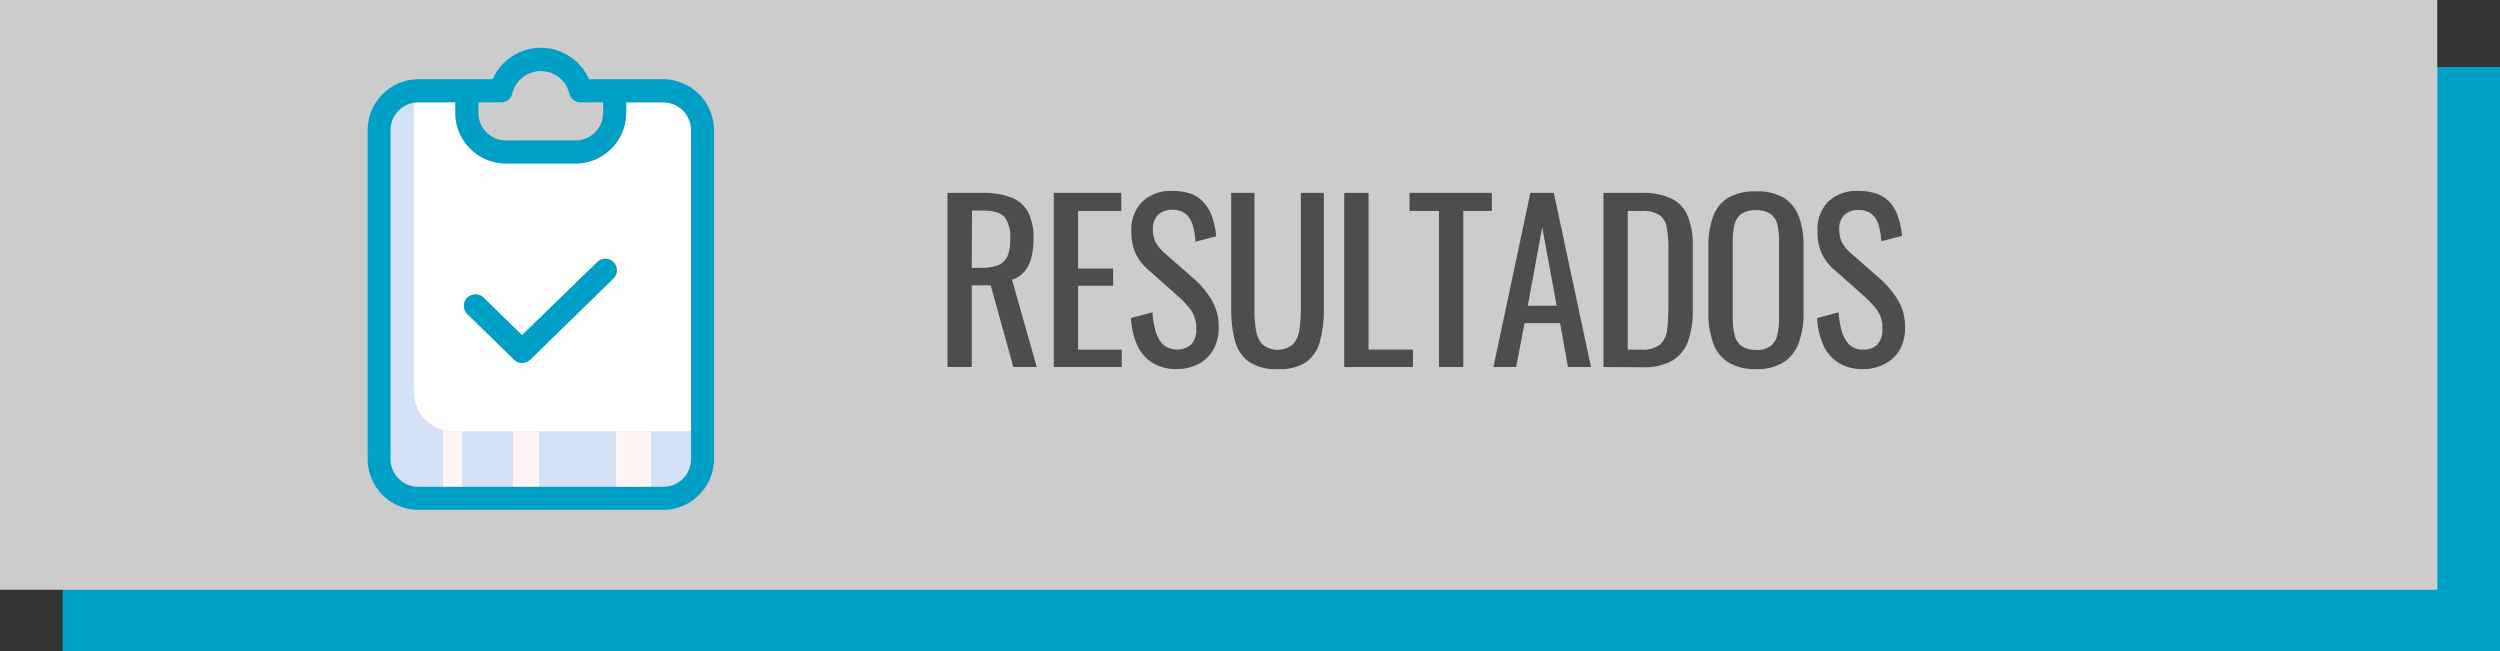 <svg xmlns="http://www.w3.org/2000/svg" xmlns:xlink="http://www.w3.org/1999/xlink" viewBox="0 0 467.35 121.73"><rect x="0" y="0" width="467.35" height="121.73" fill="#333333" stroke="none"/><defs><style>.cls-1{fill:#00a0c6;}.cls-2{fill:#ccc;}.cls-3{fill:#4d4d4d;}.cls-4{fill:url(#linear-gradient);}.cls-5{fill:#fff;}</style><linearGradient id="linear-gradient" x1="70.91" y1="55.08" x2="130.63" y2="55.08" gradientUnits="userSpaceOnUse"><stop offset="0" stop-color="#d4e1f4"/><stop offset="0.17" stop-color="#d4e1f4"/><stop offset="0.2" stop-color="#d4e1f4"/><stop offset="0.2" stop-color="#dae4f4"/><stop offset="0.2" stop-color="#ebebf4"/><stop offset="0.2" stop-color="#f6f1f4"/><stop offset="0.2" stop-color="#fdf4f4"/><stop offset="0.2" stop-color="#fff5f4"/><stop offset="0.25" stop-color="#fff5f4"/><stop offset="0.26" stop-color="#fff5f4"/><stop offset="0.26" stop-color="#d4e1f4"/><stop offset="0.4" stop-color="#d4e1f4"/><stop offset="0.42" stop-color="#d4e1f4"/><stop offset="0.42" stop-color="#dae4f4"/><stop offset="0.42" stop-color="#ebebf4"/><stop offset="0.42" stop-color="#f6f1f4"/><stop offset="0.42" stop-color="#fdf4f4"/><stop offset="0.42" stop-color="#fff5f4"/><stop offset="0.49" stop-color="#fff5f4"/><stop offset="0.5" stop-color="#fff5f4"/><stop offset="0.5" stop-color="#f9f2f4"/><stop offset="0.5" stop-color="#e8ebf4"/><stop offset="0.5" stop-color="#dde5f4"/><stop offset="0.5" stop-color="#d6e2f4"/><stop offset="0.5" stop-color="#d4e1f4"/><stop offset="0.71" stop-color="#d4e1f4"/><stop offset="0.74" stop-color="#d4e1f4"/><stop offset="0.74" stop-color="#fff5f4"/><stop offset="0.83" stop-color="#fff5f4"/><stop offset="0.85" stop-color="#fff5f4"/><stop offset="0.85" stop-color="#d4e1f4"/></linearGradient></defs><title>btn-resultados3</title><g id="Capa_2" data-name="Capa 2"><g id="Layer_1" data-name="Layer 1"><rect class="cls-1" x="11.72" y="12.52" width="455.63" height="109.21"/><rect class="cls-2" width="455.63" height="110.25"/><path class="cls-3" d="M177.12,68.61V36.06h6.55a14.54,14.54,0,0,1,5.38.86,6,6,0,0,1,3.16,2.78,10.57,10.57,0,0,1,1,5,13.51,13.51,0,0,1-.4,3.43,6.64,6.64,0,0,1-1.29,2.62,5,5,0,0,1-2.33,1.54l4.62,16.32h-4.38L185.2,53.34h-3.54V68.61Zm4.54-18.53h1.73a8.58,8.58,0,0,0,3.13-.48A3.25,3.25,0,0,0,188.29,48a7.69,7.69,0,0,0,.56-3.25,6.52,6.52,0,0,0-1-4.12c-.7-.84-2.08-1.27-4.14-1.27h-2Z"/><path class="cls-3" d="M197,68.61V36.06h12.61v3.37h-8.07V50.2h6.55v3.22h-6.55V65.35h8.16v3.26Z"/><path class="cls-3" d="M220.07,69a8.44,8.44,0,0,1-4.68-1.21,7.57,7.57,0,0,1-2.83-3.33,14,14,0,0,1-1.13-5l4-1.08a18.33,18.33,0,0,0,.54,3.34,6.14,6.14,0,0,0,1.39,2.63,4.1,4.1,0,0,0,5.37,0,4.07,4.07,0,0,0,.9-2.84,5.79,5.79,0,0,0-1-3.55,18.4,18.4,0,0,0-2.53-2.71l-5.46-4.83a9.15,9.15,0,0,1-2.37-3.07,9.84,9.84,0,0,1-.77-4.12,7.34,7.34,0,0,1,2.05-5.54,7.71,7.71,0,0,1,5.59-2,10.52,10.52,0,0,1,3.39.5A6,6,0,0,1,225,37.83a7.62,7.62,0,0,1,1.56,2.63,15.1,15.1,0,0,1,.79,3.72l-3.86,1a16,16,0,0,0-.48-2.95,4.41,4.41,0,0,0-1.27-2.17,3.71,3.71,0,0,0-2.59-.83,3.61,3.61,0,0,0-2.63.91,3.52,3.52,0,0,0-1,2.67,5.34,5.34,0,0,0,.5,2.45,7.35,7.35,0,0,0,1.63,2l5.51,4.82a17.21,17.21,0,0,1,3.25,3.84,9.69,9.69,0,0,1,1.41,5.28,8.19,8.19,0,0,1-1,4.16A6.67,6.67,0,0,1,224.11,68,8.45,8.45,0,0,1,220.07,69Z"/><path class="cls-3" d="M238.84,69a9,9,0,0,1-5.43-1.41,7,7,0,0,1-2.57-4,23,23,0,0,1-.68-6V36.06h4.34V57.84a23.49,23.49,0,0,0,.28,3.81A5.08,5.08,0,0,0,236,64.39a4.55,4.55,0,0,0,5.69,0,5.15,5.15,0,0,0,1.21-2.74,24.67,24.67,0,0,0,.28-3.81V36.06h4.3V57.64a23,23,0,0,1-.69,6,7,7,0,0,1-2.55,4A8.84,8.84,0,0,1,238.84,69Z"/><path class="cls-3" d="M251.29,68.61V36.06h4.55V65.35h8.31v3.26Z"/><path class="cls-3" d="M269,68.61V39.43h-5.5V36.06h15.39v3.37h-5.34V68.61Z"/><path class="cls-3" d="M279.18,68.61l6.91-32.55h4.38l6.95,32.55h-4.3l-1.48-8.2H285l-1.57,8.2Zm6.43-11.46H291L288.3,42.49Z"/><path class="cls-3" d="M299.75,68.61V36.06h7.08a12.51,12.51,0,0,1,5.72,1.1,6.4,6.4,0,0,1,3,3.32,14.65,14.65,0,0,1,.9,5.5V58a16.48,16.48,0,0,1-.9,5.82,7,7,0,0,1-2.94,3.6,10.44,10.44,0,0,1-5.44,1.23Zm4.54-3.26h2.58a5.16,5.16,0,0,0,3.53-1,4.4,4.4,0,0,0,1.27-2.82,39.91,39.91,0,0,0,.22-4.46V46.55a21.45,21.45,0,0,0-.32-4.1,3.45,3.45,0,0,0-1.41-2.29,6.19,6.19,0,0,0-3.41-.73h-2.46Z"/><path class="cls-3" d="M328.28,69A9.48,9.48,0,0,1,323,67.68,7,7,0,0,1,320.21,64a16.72,16.72,0,0,1-.85-5.61V46.06a15.68,15.68,0,0,1,.87-5.52A6.87,6.87,0,0,1,323,37a9.84,9.84,0,0,1,5.24-1.22A9.57,9.57,0,0,1,333.51,37a7.07,7.07,0,0,1,2.79,3.54,15.76,15.76,0,0,1,.86,5.5V58.44A16.34,16.34,0,0,1,336.3,64a7.36,7.36,0,0,1-2.79,3.67A9.22,9.22,0,0,1,328.28,69Zm0-3.58a4.35,4.35,0,0,0,2.74-.74,3.69,3.69,0,0,0,1.24-2.09,14,14,0,0,0,.32-3.16V45.14a13.34,13.34,0,0,0-.32-3.11A3.48,3.48,0,0,0,331,40a4.48,4.48,0,0,0-2.74-.71,4.56,4.56,0,0,0-2.75.71,3.4,3.4,0,0,0-1.26,2,12.78,12.78,0,0,0-.33,3.11V59.4a13.39,13.39,0,0,0,.33,3.16,3.61,3.61,0,0,0,1.26,2.09A4.42,4.42,0,0,0,328.28,65.39Z"/><path class="cls-3" d="M348.33,69a8.44,8.44,0,0,1-4.68-1.21,7.57,7.57,0,0,1-2.83-3.33,13.75,13.75,0,0,1-1.12-5l4-1.08a17.51,17.51,0,0,0,.55,3.34,6,6,0,0,0,1.38,2.63,3.53,3.53,0,0,0,2.69,1,3.5,3.5,0,0,0,2.68-1,4.07,4.07,0,0,0,.9-2.84,5.86,5.86,0,0,0-1-3.55,18.5,18.5,0,0,0-2.54-2.71l-5.46-4.83a9.15,9.15,0,0,1-2.37-3.07,9.84,9.84,0,0,1-.76-4.12,7.34,7.34,0,0,1,2-5.54,7.71,7.71,0,0,1,5.59-2,10.52,10.52,0,0,1,3.39.5,6,6,0,0,1,2.46,1.55,7.47,7.47,0,0,1,1.56,2.63,15.1,15.1,0,0,1,.79,3.72l-3.86,1a16,16,0,0,0-.48-2.95A4.41,4.41,0,0,0,350,40.1a3.7,3.7,0,0,0-2.59-.83,3.63,3.63,0,0,0-2.63.91,3.52,3.52,0,0,0-.95,2.67,5.21,5.21,0,0,0,.51,2.45,7.11,7.11,0,0,0,1.62,2l5.51,4.82a17,17,0,0,1,3.25,3.84,9.69,9.69,0,0,1,1.41,5.28,8.19,8.19,0,0,1-1,4.16A6.61,6.61,0,0,1,352.37,68,8.45,8.45,0,0,1,348.33,69Z"/><path class="cls-4" d="M130.63,88.82A7.31,7.31,0,0,1,124,93.15H78.23a7.32,7.32,0,0,1-7.32-7.32V24.32A7.3,7.3,0,0,1,78,17a7.2,7.2,0,0,0-.6,2.19,7,7,0,0,0,0,.8V73.3a7.33,7.33,0,0,0,7.33,7.32h45.73C130.5,80.62,130.57,88.82,130.63,88.82Z"/><path class="cls-5" d="M96.1,67.25a2.15,2.15,0,0,0,3,0L114.79,52a2.16,2.16,0,0,0-3-3.09L97.61,62.69l-7.19-7,0,0a2.12,2.12,0,0,0-2.1-.54,2.15,2.15,0,0,0-.88,3.66Zm-11-46.19a9.48,9.48,0,0,0,9.42,9.51h13.1a9.47,9.47,0,0,0,9.42-9.51V19.13H124a5.22,5.22,0,0,1,5.19,5.19V80.63H84.7a7.32,7.32,0,0,1-7.32-7.32V20a5.42,5.42,0,0,1,.05-.81,4.18,4.18,0,0,1,.8-.07h6.89Z"/><path class="cls-1" d="M117.06,21.06a9.47,9.47,0,0,1-9.42,9.51H94.54a9.48,9.48,0,0,1-9.42-9.51V19.13H78.23a4.18,4.18,0,0,0-.8.07A5.22,5.22,0,0,0,73,24.32V85.83A5.19,5.19,0,0,0,78.23,91H124a5.19,5.19,0,0,0,5.19-5.16V24.32A5.22,5.22,0,0,0,124,19.13h-6.9Zm16.41,3.26V85.83A9.52,9.52,0,0,1,124,95.31H78.23a9.5,9.5,0,0,1-9.5-9.48V24.32a9.53,9.53,0,0,1,9.5-9.51H92.1a9.83,9.83,0,0,1,18,0H124A9.55,9.55,0,0,1,133.47,24.32Zm-25.82,1.93a5.15,5.15,0,0,0,5.1-5.19V19.13h-4.22a2.15,2.15,0,0,1-2.11-1.68,5.49,5.49,0,0,0-10.65,0,2.13,2.13,0,0,1-2.11,1.68H89.44v1.94a5.14,5.14,0,0,0,5.1,5.18Z"/><path class="cls-1" d="M111.78,48.86a2.16,2.16,0,0,1,3,3.09L99.12,67.25a2.15,2.15,0,0,1-3,0l-8.7-8.49a2.15,2.15,0,0,1,.88-3.66,2.12,2.12,0,0,1,2.1.54l0,0,7.19,7Z"/></g></g></svg>